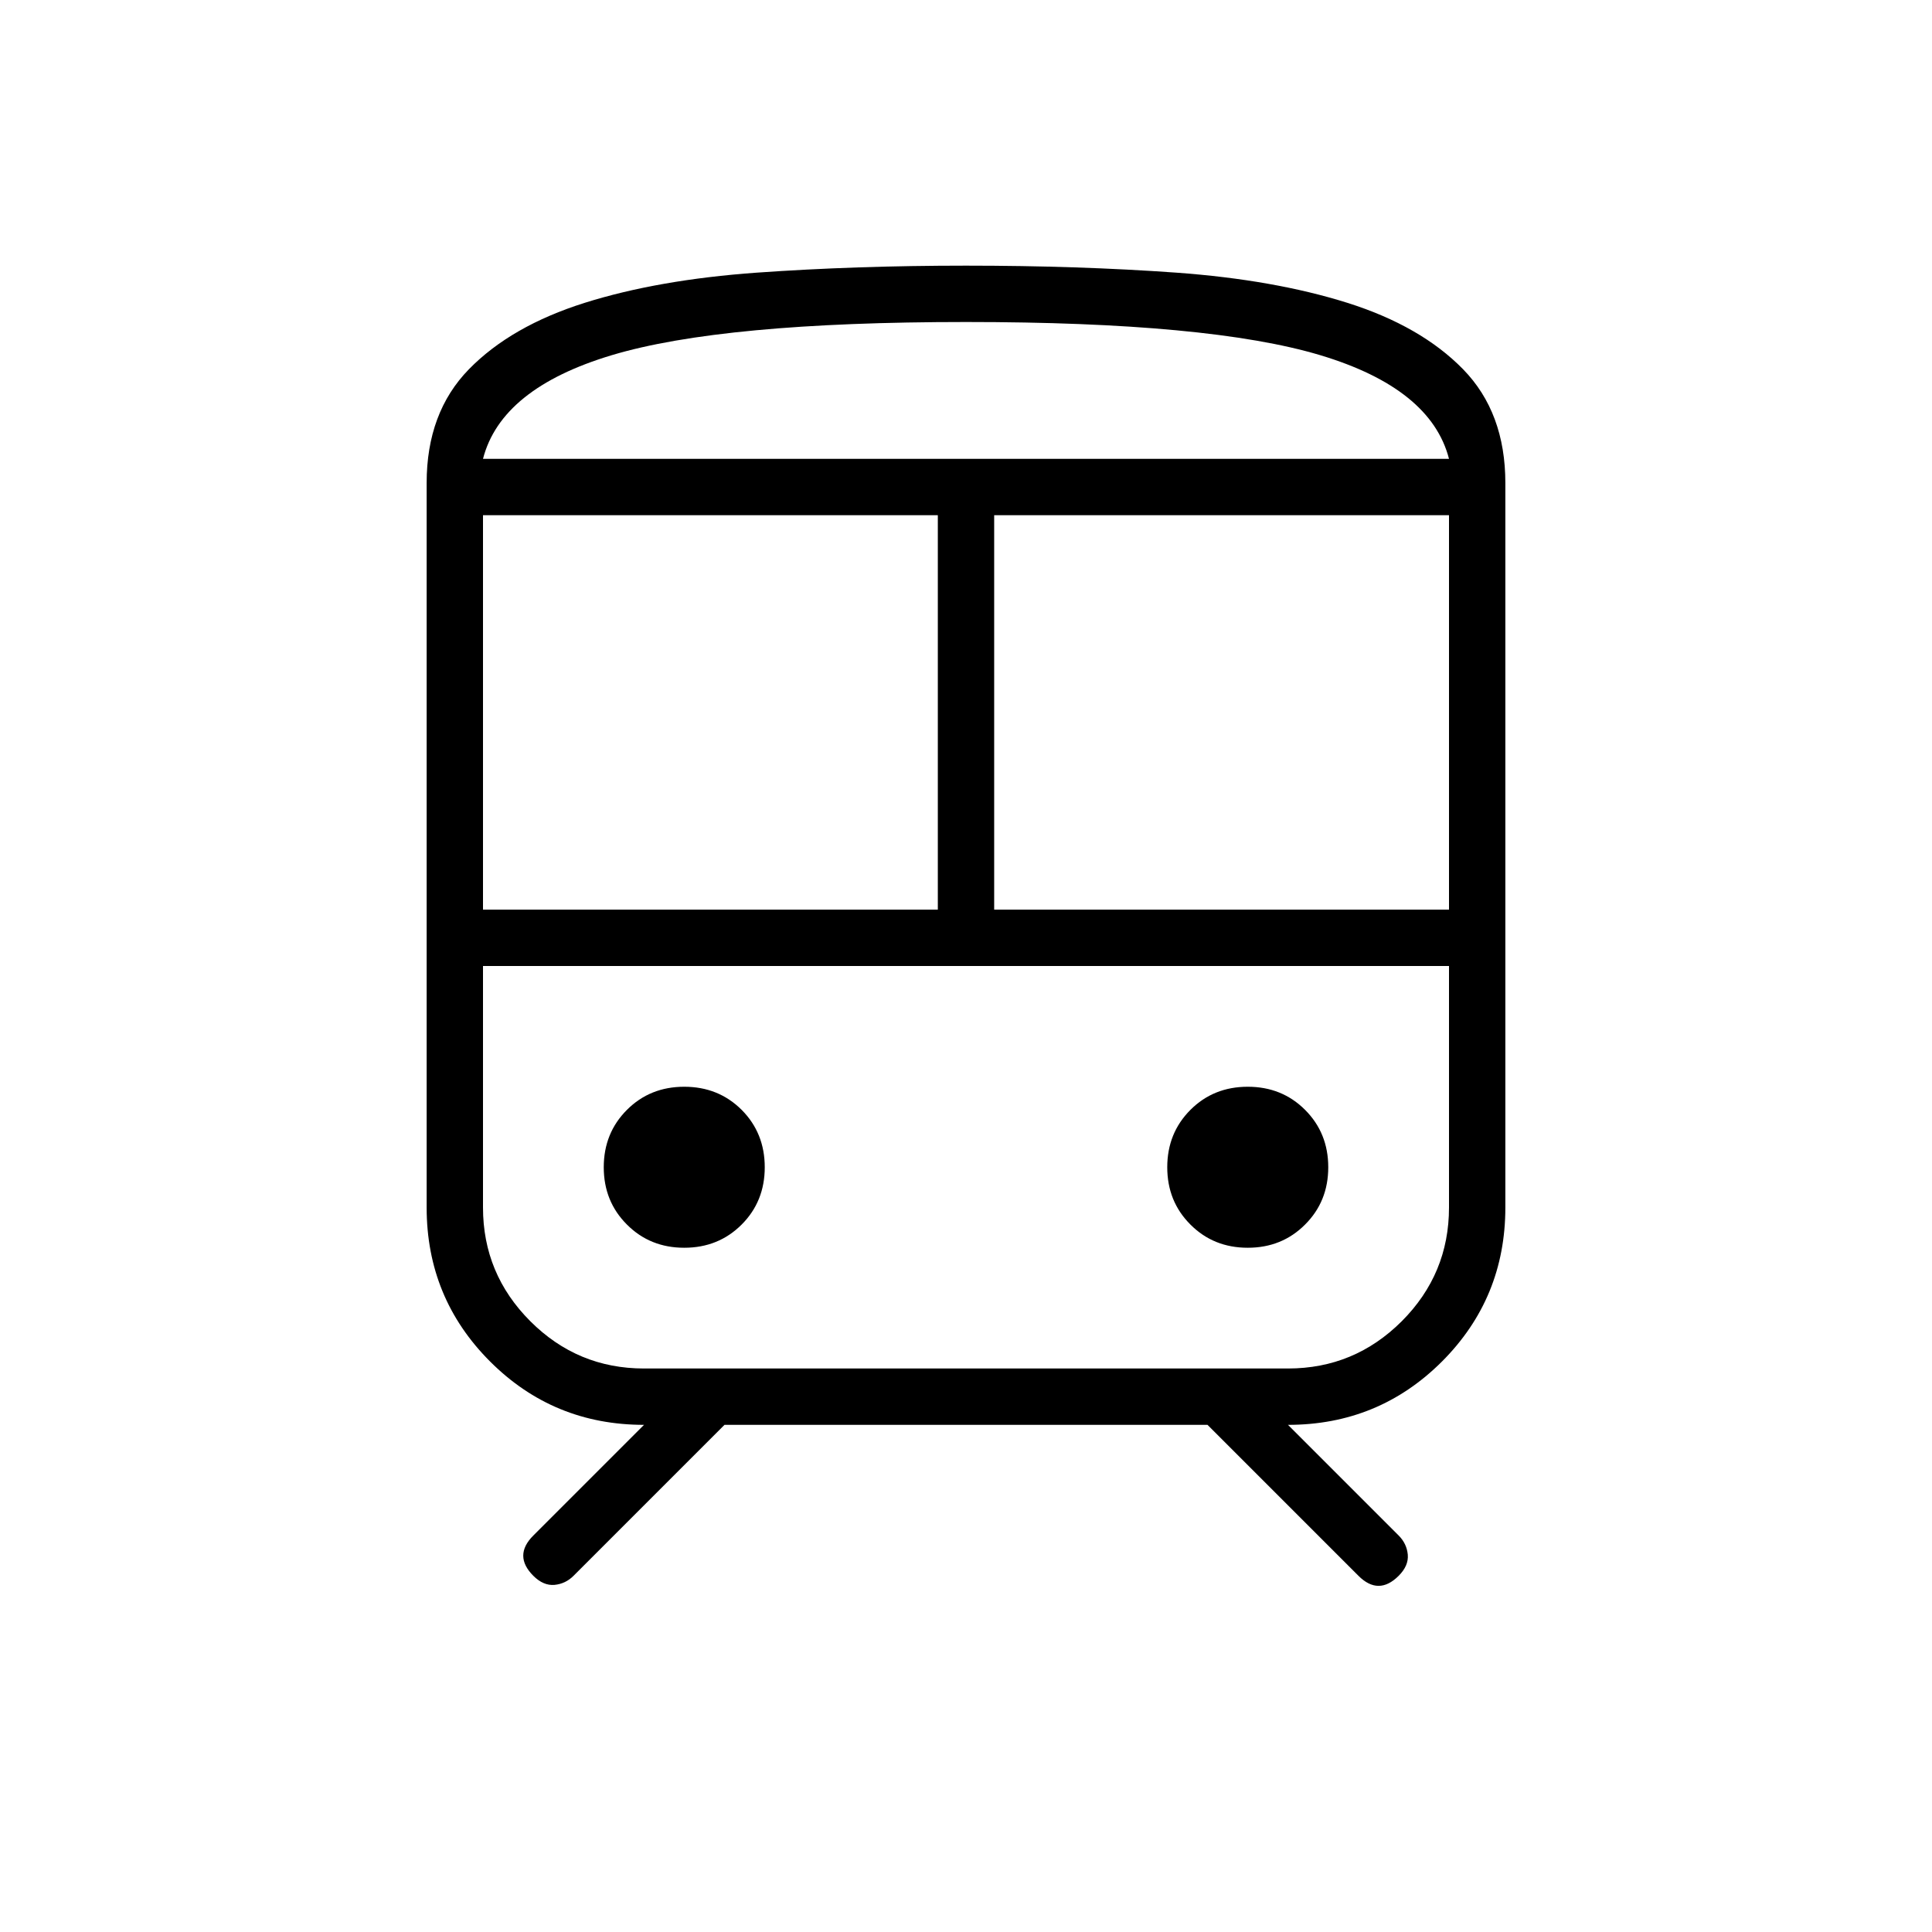 <svg xmlns="http://www.w3.org/2000/svg" height="24" width="24"><path d="M6.625 19.575q-.125-.125-.125-.25t.125-.25L8 17.7q-1.125 0-1.912-.787Q5.3 16.125 5.3 15V6q0-.875.525-1.413.525-.537 1.438-.825.912-.287 2.137-.375Q10.625 3.3 12 3.3q1.4 0 2.613.087 1.212.088 2.125.375.912.288 1.437.825.525.538.525 1.413v9q0 1.125-.787 1.913-.788.787-1.913.787l1.375 1.375q.1.1.113.237.012.138-.113.263t-.25.125q-.125 0-.25-.125L15 17.7H9l-1.875 1.875q-.1.1-.237.113-.138.012-.263-.113ZM12 4q-3.025 0-4.4.412Q6.225 4.825 6 5.7h12q-.225-.875-1.6-1.288Q15.025 4 12 4Zm-6 7.3h5.65V6.4H6Zm10 .7H6h12-2Zm-3.65-.7H18V6.4h-5.65ZM8.5 15.5q.425 0 .713-.288.287-.287.287-.712t-.287-.713Q8.925 13.5 8.5 13.5t-.712.287q-.288.288-.288.713t.288.712q.287.288.712.288Zm7 0q.425 0 .712-.288.288-.287.288-.712t-.288-.713q-.287-.287-.712-.287t-.712.287q-.288.288-.288.713t.288.712q.287.288.712.288ZM8 17h8q.825 0 1.413-.587Q18 15.825 18 15v-3H6v3q0 .825.588 1.413Q7.175 17 8 17Zm4-11.3h6H6h6Z"/></svg>